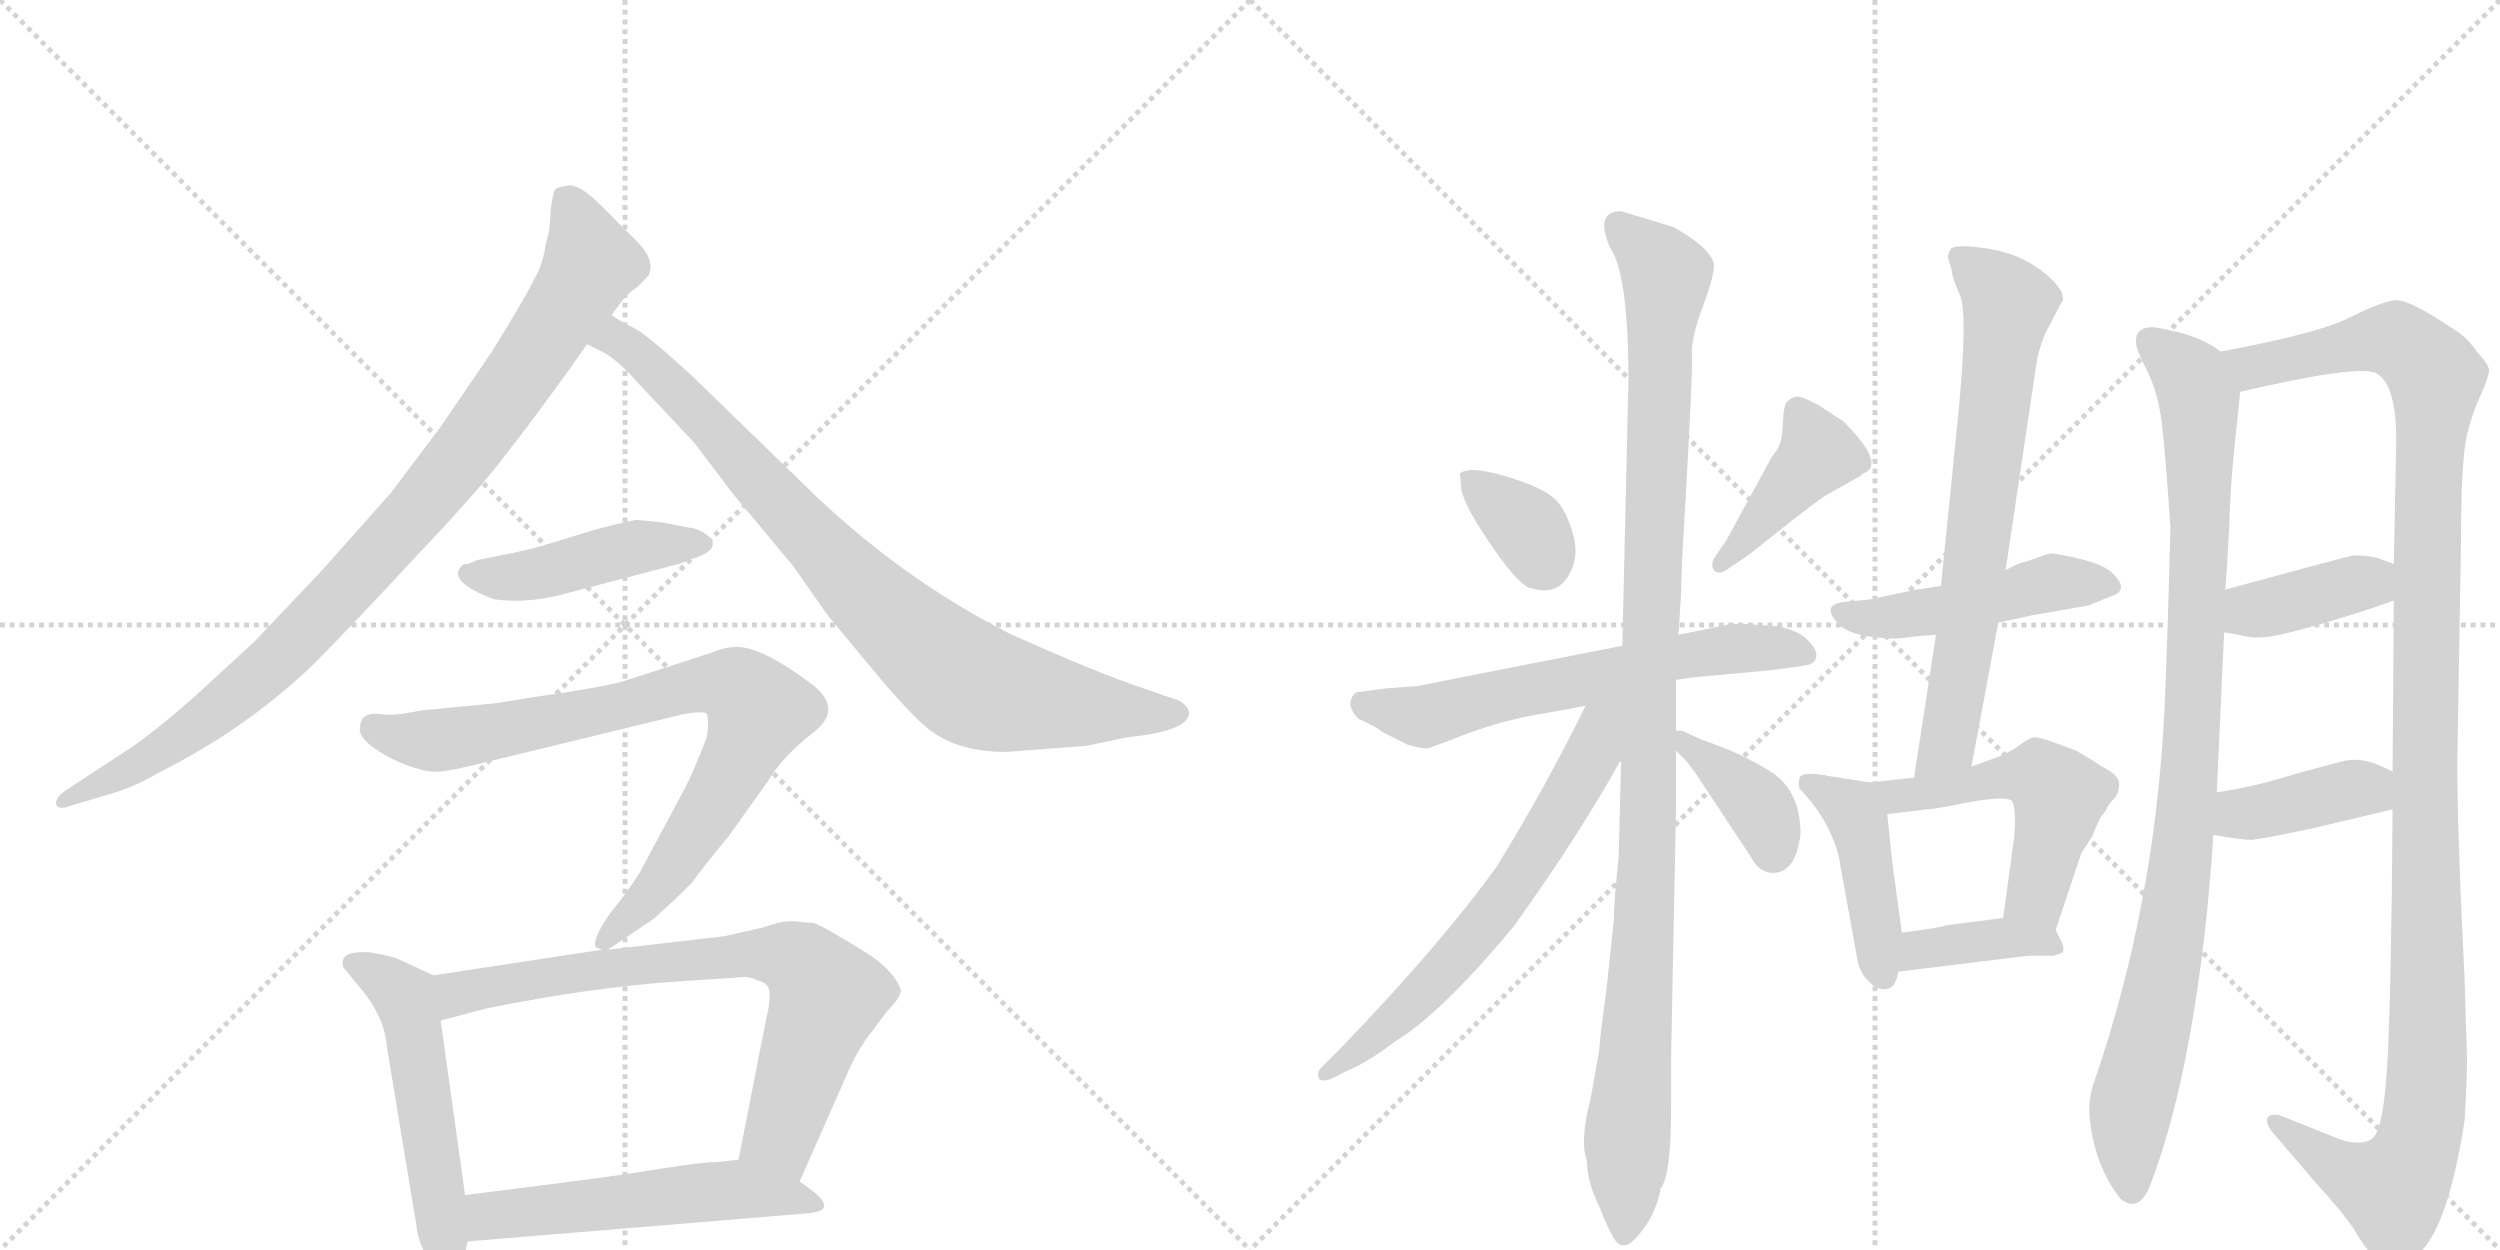 <svg version="1.1" viewBox="0 0 2048 1024" xmlns="http://www.w3.org/2000/svg">
  <g stroke="lightgray" stroke-dasharray="1,1" stroke-width="1" transform="scale(4, 4)">
    <line x1="0" y1="0" x2="256" y2="256"></line>
    <line x1="256" y1="0" x2="0" y2="256"></line>
    <line x1="128" y1="0" x2="128" y2="256"></line>
    <line x1="0" y1="128" x2="256" y2="128"></line>
    <line x1="256" y1="0" x2="512" y2="256"></line>
    <line x1="512" y1="0" x2="256" y2="256"></line>
    <line x1="384" y1="0" x2="384" y2="256"></line>
    <line x1="256" y1="128" x2="512" y2="128"></line>
  </g>
<g transform="scale(1, -1) translate(0, -850)">
   <style type="text/css">
    @keyframes keyframes0 {
      from {
       stroke: black;
       stroke-dashoffset: 941;
       stroke-width: 128;
       }
       75% {
       animation-timing-function: step-end;
       stroke: black;
       stroke-dashoffset: 0;
       stroke-width: 128;
       }
       to {
       stroke: black;
       stroke-width: 1024;
       }
       }
       #make-me-a-hanzi-animation-0 {
         animation: keyframes0 1.016s both;
         animation-delay: 0s;
         animation-timing-function: linear;
       }
    @keyframes keyframes1 {
      from {
       stroke: black;
       stroke-dashoffset: 847;
       stroke-width: 128;
       }
       73% {
       animation-timing-function: step-end;
       stroke: black;
       stroke-dashoffset: 0;
       stroke-width: 128;
       }
       to {
       stroke: black;
       stroke-width: 1024;
       }
       }
       #make-me-a-hanzi-animation-1 {
         animation: keyframes1 0.939s both;
         animation-delay: 1.016s;
         animation-timing-function: linear;
       }
    @keyframes keyframes2 {
      from {
       stroke: black;
       stroke-dashoffset: 451;
       stroke-width: 128;
       }
       59% {
       animation-timing-function: step-end;
       stroke: black;
       stroke-dashoffset: 0;
       stroke-width: 128;
       }
       to {
       stroke: black;
       stroke-width: 1024;
       }
       }
       #make-me-a-hanzi-animation-2 {
         animation: keyframes2 0.617s both;
         animation-delay: 1.955s;
         animation-timing-function: linear;
       }
    @keyframes keyframes3 {
      from {
       stroke: black;
       stroke-dashoffset: 817;
       stroke-width: 128;
       }
       73% {
       animation-timing-function: step-end;
       stroke: black;
       stroke-dashoffset: 0;
       stroke-width: 128;
       }
       to {
       stroke: black;
       stroke-width: 1024;
       }
       }
       #make-me-a-hanzi-animation-3 {
         animation: keyframes3 0.915s both;
         animation-delay: 2.572s;
         animation-timing-function: linear;
       }
    @keyframes keyframes4 {
      from {
       stroke: black;
       stroke-dashoffset: 525;
       stroke-width: 128;
       }
       63% {
       animation-timing-function: step-end;
       stroke: black;
       stroke-dashoffset: 0;
       stroke-width: 128;
       }
       to {
       stroke: black;
       stroke-width: 1024;
       }
       }
       #make-me-a-hanzi-animation-4 {
         animation: keyframes4 0.677s both;
         animation-delay: 3.487s;
         animation-timing-function: linear;
       }
    @keyframes keyframes5 {
      from {
       stroke: black;
       stroke-dashoffset: 742;
       stroke-width: 128;
       }
       71% {
       animation-timing-function: step-end;
       stroke: black;
       stroke-dashoffset: 0;
       stroke-width: 128;
       }
       to {
       stroke: black;
       stroke-width: 1024;
       }
       }
       #make-me-a-hanzi-animation-5 {
         animation: keyframes5 0.854s both;
         animation-delay: 4.164s;
         animation-timing-function: linear;
       }
    @keyframes keyframes6 {
      from {
       stroke: black;
       stroke-dashoffset: 535;
       stroke-width: 128;
       }
       64% {
       animation-timing-function: step-end;
       stroke: black;
       stroke-dashoffset: 0;
       stroke-width: 128;
       }
       to {
       stroke: black;
       stroke-width: 1024;
       }
       }
       #make-me-a-hanzi-animation-6 {
         animation: keyframes6 0.685s both;
         animation-delay: 5.018s;
         animation-timing-function: linear;
       }
    @keyframes keyframes7 {
      from {
       stroke: black;
       stroke-dashoffset: 350;
       stroke-width: 128;
       }
       53% {
       animation-timing-function: step-end;
       stroke: black;
       stroke-dashoffset: 0;
       stroke-width: 128;
       }
       to {
       stroke: black;
       stroke-width: 1024;
       }
       }
       #make-me-a-hanzi-animation-7 {
         animation: keyframes7 0.535s both;
         animation-delay: 5.703s;
         animation-timing-function: linear;
       }
    @keyframes keyframes8 {
      from {
       stroke: black;
       stroke-dashoffset: 414;
       stroke-width: 128;
       }
       57% {
       animation-timing-function: step-end;
       stroke: black;
       stroke-dashoffset: 0;
       stroke-width: 128;
       }
       to {
       stroke: black;
       stroke-width: 1024;
       }
       }
       #make-me-a-hanzi-animation-8 {
         animation: keyframes8 0.587s both;
         animation-delay: 6.238s;
         animation-timing-function: linear;
       }
    @keyframes keyframes9 {
      from {
       stroke: black;
       stroke-dashoffset: 621;
       stroke-width: 128;
       }
       67% {
       animation-timing-function: step-end;
       stroke: black;
       stroke-dashoffset: 0;
       stroke-width: 128;
       }
       to {
       stroke: black;
       stroke-width: 1024;
       }
       }
       #make-me-a-hanzi-animation-9 {
         animation: keyframes9 0.755s both;
         animation-delay: 6.825s;
         animation-timing-function: linear;
       }
    @keyframes keyframes10 {
      from {
       stroke: black;
       stroke-dashoffset: 1093;
       stroke-width: 128;
       }
       78% {
       animation-timing-function: step-end;
       stroke: black;
       stroke-dashoffset: 0;
       stroke-width: 128;
       }
       to {
       stroke: black;
       stroke-width: 1024;
       }
       }
       #make-me-a-hanzi-animation-10 {
         animation: keyframes10 1.139s both;
         animation-delay: 7.581s;
         animation-timing-function: linear;
       }
    @keyframes keyframes11 {
      from {
       stroke: black;
       stroke-dashoffset: 648;
       stroke-width: 128;
       }
       68% {
       animation-timing-function: step-end;
       stroke: black;
       stroke-dashoffset: 0;
       stroke-width: 128;
       }
       to {
       stroke: black;
       stroke-width: 1024;
       }
       }
       #make-me-a-hanzi-animation-11 {
         animation: keyframes11 0.777s both;
         animation-delay: 8.72s;
         animation-timing-function: linear;
       }
    @keyframes keyframes12 {
      from {
       stroke: black;
       stroke-dashoffset: 382;
       stroke-width: 128;
       }
       55% {
       animation-timing-function: step-end;
       stroke: black;
       stroke-dashoffset: 0;
       stroke-width: 128;
       }
       to {
       stroke: black;
       stroke-width: 1024;
       }
       }
       #make-me-a-hanzi-animation-12 {
         animation: keyframes12 0.561s both;
         animation-delay: 9.497s;
         animation-timing-function: linear;
       }
    @keyframes keyframes13 {
      from {
       stroke: black;
       stroke-dashoffset: 479;
       stroke-width: 128;
       }
       61% {
       animation-timing-function: step-end;
       stroke: black;
       stroke-dashoffset: 0;
       stroke-width: 128;
       }
       to {
       stroke: black;
       stroke-width: 1024;
       }
       }
       #make-me-a-hanzi-animation-13 {
         animation: keyframes13 0.64s both;
         animation-delay: 10.058s;
         animation-timing-function: linear;
       }
    @keyframes keyframes14 {
      from {
       stroke: black;
       stroke-dashoffset: 705;
       stroke-width: 128;
       }
       70% {
       animation-timing-function: step-end;
       stroke: black;
       stroke-dashoffset: 0;
       stroke-width: 128;
       }
       to {
       stroke: black;
       stroke-width: 1024;
       }
       }
       #make-me-a-hanzi-animation-14 {
         animation: keyframes14 0.824s both;
         animation-delay: 10.698s;
         animation-timing-function: linear;
       }
    @keyframes keyframes15 {
      from {
       stroke: black;
       stroke-dashoffset: 437;
       stroke-width: 128;
       }
       59% {
       animation-timing-function: step-end;
       stroke: black;
       stroke-dashoffset: 0;
       stroke-width: 128;
       }
       to {
       stroke: black;
       stroke-width: 1024;
       }
       }
       #make-me-a-hanzi-animation-15 {
         animation: keyframes15 0.606s both;
         animation-delay: 11.522s;
         animation-timing-function: linear;
       }
    @keyframes keyframes16 {
      from {
       stroke: black;
       stroke-dashoffset: 517;
       stroke-width: 128;
       }
       63% {
       animation-timing-function: step-end;
       stroke: black;
       stroke-dashoffset: 0;
       stroke-width: 128;
       }
       to {
       stroke: black;
       stroke-width: 1024;
       }
       }
       #make-me-a-hanzi-animation-16 {
         animation: keyframes16 0.671s both;
         animation-delay: 12.127s;
         animation-timing-function: linear;
       }
    @keyframes keyframes17 {
      from {
       stroke: black;
       stroke-dashoffset: 386;
       stroke-width: 128;
       }
       56% {
       animation-timing-function: step-end;
       stroke: black;
       stroke-dashoffset: 0;
       stroke-width: 128;
       }
       to {
       stroke: black;
       stroke-width: 1024;
       }
       }
       #make-me-a-hanzi-animation-17 {
         animation: keyframes17 0.564s both;
         animation-delay: 12.798s;
         animation-timing-function: linear;
       }
    @keyframes keyframes18 {
      from {
       stroke: black;
       stroke-dashoffset: 970;
       stroke-width: 128;
       }
       76% {
       animation-timing-function: step-end;
       stroke: black;
       stroke-dashoffset: 0;
       stroke-width: 128;
       }
       to {
       stroke: black;
       stroke-width: 1024;
       }
       }
       #make-me-a-hanzi-animation-18 {
         animation: keyframes18 1.039s both;
         animation-delay: 13.362s;
         animation-timing-function: linear;
       }
    @keyframes keyframes19 {
      from {
       stroke: black;
       stroke-dashoffset: 1222;
       stroke-width: 128;
       }
       80% {
       animation-timing-function: step-end;
       stroke: black;
       stroke-dashoffset: 0;
       stroke-width: 128;
       }
       to {
       stroke: black;
       stroke-width: 1024;
       }
       }
       #make-me-a-hanzi-animation-19 {
         animation: keyframes19 1.244s both;
         animation-delay: 14.402s;
         animation-timing-function: linear;
       }
    @keyframes keyframes20 {
      from {
       stroke: black;
       stroke-dashoffset: 388;
       stroke-width: 128;
       }
       56% {
       animation-timing-function: step-end;
       stroke: black;
       stroke-dashoffset: 0;
       stroke-width: 128;
       }
       to {
       stroke: black;
       stroke-width: 1024;
       }
       }
       #make-me-a-hanzi-animation-20 {
         animation: keyframes20 0.566s both;
         animation-delay: 15.646s;
         animation-timing-function: linear;
       }
    @keyframes keyframes21 {
      from {
       stroke: black;
       stroke-dashoffset: 393;
       stroke-width: 128;
       }
       56% {
       animation-timing-function: step-end;
       stroke: black;
       stroke-dashoffset: 0;
       stroke-width: 128;
       }
       to {
       stroke: black;
       stroke-width: 1024;
       }
       }
       #make-me-a-hanzi-animation-21 {
         animation: keyframes21 0.57s both;
         animation-delay: 16.212s;
         animation-timing-function: linear;
       }
</style>
<path d="M 501 592 L 510 604 Q 517 612 521 614 Q 531 623 532 626 Q 536 638 522 652 L 492 682 Q 475 699 466 698 Q 457 697 455 695 Q 453 692 451 678 Q 451 662 447 650 Q 445 634 438 622 Q 432 609 403 562 L 360 499 L 320 446 L 264 383 L 208 324 L 159 279 Q 126 250 105 236 L 53 202 Q 45 196 46 191 Q 48 186 58 190 L 85 198 Q 108 204 130 217 Q 200 252 255 304 Q 284 333 337 390 Q 390 446 410 472 Q 443 514 481 568 L 501 592 Z" fill="lightgray"></path> 
<path d="M 824 234 L 890 239 L 923 246 Q 974 251 974 266 Q 974 271 966 276 L 937 286 Q 898 299 827 331 Q 742 374 669 443 L 567 542 Q 531 575 520 581 Q 509 586 501 592 C 475 607 454 582 481 568 L 495 561 Q 507 554 522 537 L 569 487 L 600 446 L 650 386 L 678 346 L 722 293 Q 746 265 758 255 Q 782 234 824 234 Z" fill="lightgray"></path> 
<path d="M 375 381 Q 375 370 405 359 Q 435 355 468 365 L 556 388 L 575 395 Q 589 402 581 410 Q 574 417 563 418 L 543 422 L 523 424 Q 521 425 487 416 L 448 404 Q 443 402 420 397 L 390 391 Q 389 390 383 388 Q 378 389 375 381 Z" fill="lightgray"></path> 
<path d="M 498 72 L 535 97 Q 549 109 567 127 Q 576 140 597 165 L 629 210 Q 640 229 665 249 Q 691 268 667 288 Q 625 320 604 320 Q 594 320 585 316 L 514 293 Q 501 288 431 278 L 407 274 L 345 268 Q 321 263 312 265 Q 295 267 295 254 Q 293 248 304 239 Q 316 230 331 224 Q 347 218 354 218 Q 362 217 383 222 L 560 265 Q 578 268 579 265 Q 581 261 579 246 Q 569 220 562 206 L 524 135 Q 516 122 500 102 Q 485 81 488 74 L 493 72 C 494 69 494 69 498 72 Z" fill="lightgray"></path> 
<path d="M 355 51 L 327 64 Q 321 67 302 70 Q 290 70 288 69 Q 279 67 281 58 L 294 42 Q 315 18 317 -8 L 341 -153 Q 343 -175 359 -191 Q 368 -196 370 -195 Q 379 -190 383 -167 L 381 -129 L 361 14 C 357 44 356 51 355 51 Z" fill="lightgray"></path> 
<path d="M 624 90 L 593 83 L 498 72 L 493 72 L 355 51 C 325 46 332 6 361 14 L 399 24 Q 483 41 555 46 L 602 49 Q 613 51 620 47 Q 629 45 630 39 Q 632 33 627 12 L 605 -100 C 599 -129 643 -145 655 -118 L 693 -32 Q 699 -17 709 -2 L 727 22 Q 738 33 738 39 Q 733 54 712 68 Q 672 93 666 94 Q 661 94 654 95 Q 647 96 637 94 Q 628 91 624 90 Z" fill="lightgray"></path> 
<path d="M 383 -167 L 661 -144 Q 692 -142 655 -118 L 605 -100 L 587 -102 Q 575 -102 544 -107 Q 513 -112 483 -116 L 381 -129 C 351 -133 353 -169 383 -167 Z" fill="lightgray"></path> 
<path d="M 1196 462 L 1197 450 Q 1199 436 1222.5 402 Q 1246 368 1255 368 Q 1274 362 1284 377 Q 1294 392 1289 411 Q 1284 430 1275 440 Q 1266 450 1234.5 459.5 Q 1203 469 1196 462 Z" fill="lightgray"></path> 
<path d="M 1450 473 L 1414 407 L 1405 394 Q 1401 388 1404 383 Q 1408 378 1417 385 L 1432 395 L 1461 418 Q 1490 441 1497 445 L 1524 460 L 1526 462 Q 1546 469 1510 505 Q 1508 506 1490 518 Q 1475 526 1471 525 Q 1467 524 1464 521 Q 1461 518 1460.5 502.5 Q 1460 487 1455 480.5 Q 1450 474 1450 473 Z" fill="lightgray"></path> 
<path d="M 1373 293 L 1386 295 L 1451 301 L 1480 305 Q 1488 307 1488 313 Q 1488 319 1480 326.5 Q 1472 334 1456 337 L 1427 339 Q 1414 339 1405 336 L 1375 330 L 1329 321 L 1161 288 L 1135 286 L 1112 283 Q 1108 282 1106.5 275.5 Q 1105 269 1113 261 Q 1127 255 1133 250 L 1153 240 Q 1167 236 1170 237 L 1189 244 Q 1226 259 1258.5 264.5 Q 1291 270 1299 272 L 1373 293 Z" fill="lightgray"></path> 
<path d="M 1369 -55 L 1369 -14 L 1373 189 L 1373 235 L 1373 251 L 1373 293 L 1375 330 L 1377 361 L 1378 392 Q 1387 545 1386 558.5 Q 1385 572 1395 599 Q 1405 626 1404 634 Q 1401 647 1371 664 L 1328 677 Q 1306 677 1319 647 Q 1334 626 1334 538 L 1329 321 L 1328 226 L 1326 148 Q 1322 110 1322 96 L 1316 39 Q 1311 4 1310 -11 L 1303 -50 Q 1294 -85 1300 -101 Q 1300 -118 1310 -138 L 1314 -148 Q 1320 -162 1323.5 -166.5 Q 1327 -171 1332 -170 Q 1337 -169 1346.5 -156.5 Q 1356 -144 1360 -126 L 1360 -124 Q 1369 -115 1369 -55 Z" fill="lightgray"></path> 
<path d="M 1299 272 Q 1265 203 1226 140 Q 1180 76 1097 -10 L 1082 -25 Q 1079 -28 1080 -32 Q 1081 -37 1090 -34 L 1104 -27 Q 1121 -20 1143 -3 Q 1180 19 1240 91 Q 1293 165 1327 226 L 1328 226 C 1370 289 1318 311 1299 272 Z" fill="lightgray"></path> 
<path d="M 1373 235 L 1381 227 Q 1387 220 1394 209 L 1435 147 Q 1440 137 1450 135 Q 1471 133 1475 167 Q 1475 201 1452 217 Q 1438 226 1418 235 Q 1398 243 1394 244 L 1379 251 Q 1376 252 1373 251 C 1358 250 1358 250 1373 235 Z" fill="lightgray"></path> 
<path d="M 1590 370 L 1570 367 L 1532 359 L 1512 357 Q 1490 355 1507 338 Q 1514 331 1532 328.5 Q 1550 326 1560 327.5 Q 1570 329 1586 330 L 1637 340 L 1665 346 L 1711 354 L 1728 361 Q 1746 366 1730 381 Q 1722 388 1702.5 392.5 Q 1683 397 1679.5 396.5 Q 1676 396 1663 391 L 1653 388 L 1643 383 L 1590 370 Z" fill="lightgray"></path> 
<path d="M 1599 628 Q 1599 623 1606 607 Q 1612 591 1604 508 L 1590 370 L 1586 330 L 1568 213 C 1563 183 1610 193 1615 222 L 1637 340 L 1643 383 L 1669 557 Q 1671 566 1676 578 L 1684 593 Q 1689 603 1690 604 Q 1690 611 1686 615 Q 1681 623 1664 634 Q 1647 644 1624 647 Q 1601 650 1598 646 Q 1595 641 1596 638 L 1599 628 Z" fill="lightgray"></path> 
<path d="M 1532 209 L 1500 214 Q 1475 219 1474 212 Q 1473 208 1474 204 Q 1497 181 1506 150 L 1521 67 Q 1523 53 1531 46 Q 1538 38 1546 40 Q 1553 41 1555 54 L 1558 86 L 1552 130 Q 1550 143 1546 183 C 1544 207 1544 207 1532 209 Z" fill="lightgray"></path> 
<path d="M 1568 213 L 1532 209 C 1502 206 1516 179 1546 183 L 1579 187 Q 1584 187 1614 193 Q 1643 198 1648 194 Q 1652 189 1650 164 L 1641 98 C 1637 68 1675 60 1684 88 L 1705 151 L 1714 165 Q 1720 180 1722 182 Q 1724 184 1726 188 Q 1728 192 1732 196 Q 1736 200 1736 208 Q 1736 215 1722 222 Q 1720 223 1716 226 L 1701 235 L 1682 242 Q 1671 246 1667 246 Q 1663 246 1655 240 Q 1647 234 1637 230 L 1615 222 L 1568 213 Z" fill="lightgray"></path> 
<path d="M 1555 54 L 1661 67 L 1682 67 Q 1689 69 1690 70 Q 1691 74 1689 78 L 1684 88 C 1677 103 1671 102 1641 98 L 1594 92 Q 1590 90 1558 86 C 1528 82 1525 50 1555 54 Z" fill="lightgray"></path> 
<path d="M 1816 201 Q 1819 264 1822 332 L 1823 367 Q 1824 378 1826 415 Q 1827 452 1831 489 Q 1835 525 1835 529 C 1837 552 1837 552 1819 562 Q 1808 571 1788 577 Q 1767 582 1764 582 Q 1748 582 1750 568 Q 1750 564 1759 546 Q 1768 528 1771 503 Q 1774 477 1778 419 Q 1776 334 1773 266 Q 1765 108 1716 -35 Q 1710 -51 1712 -67 Q 1716 -105 1737 -132 Q 1752 -144 1761 -122 Q 1793 -40 1808 103 Q 1813 156 1813 166 L 1816 201 Z" fill="lightgray"></path> 
<path d="M 1961 358 L 1960 218 L 1960 187 Q 1959 43 1956 -16 Q 1953 -76 1943 -83 Q 1932 -90 1911 -81 L 1871 -65 Q 1865 -62 1859 -64 Q 1854 -68 1862 -78 L 1898 -120 Q 1920 -144 1929 -158 Q 1948 -191 1965 -188 Q 1973 -187 1987 -171 Q 2007 -145 2019 -68 Q 2021 -34 2021 -19 L 2019 48 L 2016 112 Q 2013 185 2013 224 L 2016 403 Q 2016 473 2021 494 Q 2026 514 2033 528 Q 2039 542 2039 547 Q 2039 551 2029 562 Q 2021 574 2009 581 Q 1972 606 1961 604 Q 1949 602 1925 590 Q 1900 577 1819 562 C 1790 556 1806 522 1835 529 Q 1934 552 1947 544 Q 1963 535 1963 489 L 1961 388 L 1961 358 Z" fill="lightgray"></path> 
<path d="M 1822 332 L 1834 330 Q 1844 327 1854 328 Q 1864 328 1902 339 Q 1939 350 1961 358 C 1989 368 1989 378 1961 388 L 1950 392 Q 1943 395 1928 395 Q 1922 394 1823 367 C 1794 359 1792 337 1822 332 Z" fill="lightgray"></path> 
<path d="M 1960 218 L 1947 224 Q 1934 229 1922 227 Q 1909 224 1877 215 Q 1845 205 1816 201 C 1786 197 1783 171 1813 166 Q 1837 162 1844 162 Q 1850 162 1897 172 L 1960 187 C 1989 194 1987 205 1960 218 Z" fill="lightgray"></path> 
      <clipPath id="make-me-a-hanzi-clip-0">
      <path d="M 501 592 L 510 604 Q 517 612 521 614 Q 531 623 532 626 Q 536 638 522 652 L 492 682 Q 475 699 466 698 Q 457 697 455 695 Q 453 692 451 678 Q 451 662 447 650 Q 445 634 438 622 Q 432 609 403 562 L 360 499 L 320 446 L 264 383 L 208 324 L 159 279 Q 126 250 105 236 L 53 202 Q 45 196 46 191 Q 48 186 58 190 L 85 198 Q 108 204 130 217 Q 200 252 255 304 Q 284 333 337 390 Q 390 446 410 472 Q 443 514 481 568 L 501 592 Z" fill="lightgray"></path>
      </clipPath>
      <path clip-path="url(#make-me-a-hanzi-clip-0)" d="M 462 689 L 484 634 L 451 579 L 352 443 L 212 296 L 143 242 L 52 195 " fill="none" id="make-me-a-hanzi-animation-0" stroke-dasharray="813 1626" stroke-linecap="round"></path>

      <clipPath id="make-me-a-hanzi-clip-1">
      <path d="M 824 234 L 890 239 L 923 246 Q 974 251 974 266 Q 974 271 966 276 L 937 286 Q 898 299 827 331 Q 742 374 669 443 L 567 542 Q 531 575 520 581 Q 509 586 501 592 C 475 607 454 582 481 568 L 495 561 Q 507 554 522 537 L 569 487 L 600 446 L 650 386 L 678 346 L 722 293 Q 746 265 758 255 Q 782 234 824 234 Z" fill="lightgray"></path>
      </clipPath>
      <path clip-path="url(#make-me-a-hanzi-clip-1)" d="M 491 570 L 504 573 L 534 551 L 693 379 L 788 295 L 827 280 L 932 265 L 964 266 " fill="none" id="make-me-a-hanzi-animation-1" stroke-dasharray="719 1438" stroke-linecap="round"></path>

      <clipPath id="make-me-a-hanzi-clip-2">
      <path d="M 375 381 Q 375 370 405 359 Q 435 355 468 365 L 556 388 L 575 395 Q 589 402 581 410 Q 574 417 563 418 L 543 422 L 523 424 Q 521 425 487 416 L 448 404 Q 443 402 420 397 L 390 391 Q 389 390 383 388 Q 378 389 375 381 Z" fill="lightgray"></path>
      </clipPath>
      <path clip-path="url(#make-me-a-hanzi-clip-2)" d="M 383 380 L 427 377 L 523 402 L 575 404 " fill="none" id="make-me-a-hanzi-animation-2" stroke-dasharray="323 646" stroke-linecap="round"></path>

      <clipPath id="make-me-a-hanzi-clip-3">
      <path d="M 498 72 L 535 97 Q 549 109 567 127 Q 576 140 597 165 L 629 210 Q 640 229 665 249 Q 691 268 667 288 Q 625 320 604 320 Q 594 320 585 316 L 514 293 Q 501 288 431 278 L 407 274 L 345 268 Q 321 263 312 265 Q 295 267 295 254 Q 293 248 304 239 Q 316 230 331 224 Q 347 218 354 218 Q 362 217 383 222 L 560 265 Q 578 268 579 265 Q 581 261 579 246 Q 569 220 562 206 L 524 135 Q 516 122 500 102 Q 485 81 488 74 L 493 72 C 494 69 494 69 498 72 Z" fill="lightgray"></path>
      </clipPath>
      <path clip-path="url(#make-me-a-hanzi-clip-3)" d="M 307 254 L 332 245 L 371 245 L 504 270 L 570 289 L 602 288 L 614 279 L 622 268 L 588 197 L 548 135 L 493 79 " fill="none" id="make-me-a-hanzi-animation-3" stroke-dasharray="689 1378" stroke-linecap="round"></path>

      <clipPath id="make-me-a-hanzi-clip-4">
      <path d="M 355 51 L 327 64 Q 321 67 302 70 Q 290 70 288 69 Q 279 67 281 58 L 294 42 Q 315 18 317 -8 L 341 -153 Q 343 -175 359 -191 Q 368 -196 370 -195 Q 379 -190 383 -167 L 381 -129 L 361 14 C 357 44 356 51 355 51 Z" fill="lightgray"></path>
      </clipPath>
      <path clip-path="url(#make-me-a-hanzi-clip-4)" d="M 291 59 L 307 53 L 333 29 L 367 -185 " fill="none" id="make-me-a-hanzi-animation-4" stroke-dasharray="397 794" stroke-linecap="round"></path>

      <clipPath id="make-me-a-hanzi-clip-5">
      <path d="M 624 90 L 593 83 L 498 72 L 493 72 L 355 51 C 325 46 332 6 361 14 L 399 24 Q 483 41 555 46 L 602 49 Q 613 51 620 47 Q 629 45 630 39 Q 632 33 627 12 L 605 -100 C 599 -129 643 -145 655 -118 L 693 -32 Q 699 -17 709 -2 L 727 22 Q 738 33 738 39 Q 733 54 712 68 Q 672 93 666 94 Q 661 94 654 95 Q 647 96 637 94 Q 628 91 624 90 Z" fill="lightgray"></path>
      </clipPath>
      <path clip-path="url(#make-me-a-hanzi-clip-5)" d="M 366 21 L 381 38 L 488 56 L 606 68 L 649 64 L 668 50 L 677 32 L 639 -81 L 652 -108 " fill="none" id="make-me-a-hanzi-animation-5" stroke-dasharray="614 1228" stroke-linecap="round"></path>

      <clipPath id="make-me-a-hanzi-clip-6">
      <path d="M 383 -167 L 661 -144 Q 692 -142 655 -118 L 605 -100 L 587 -102 Q 575 -102 544 -107 Q 513 -112 483 -116 L 381 -129 C 351 -133 353 -169 383 -167 Z" fill="lightgray"></path>
      </clipPath>
      <path clip-path="url(#make-me-a-hanzi-clip-6)" d="M 390 -160 L 405 -146 L 557 -128 L 662 -130 " fill="none" id="make-me-a-hanzi-animation-6" stroke-dasharray="407 814" stroke-linecap="round"></path>

      <clipPath id="make-me-a-hanzi-clip-7">
      <path d="M 1196 462 L 1197 450 Q 1199 436 1222.5 402 Q 1246 368 1255 368 Q 1274 362 1284 377 Q 1294 392 1289 411 Q 1284 430 1275 440 Q 1266 450 1234.5 459.5 Q 1203 469 1196 462 Z" fill="lightgray"></path>
      </clipPath>
      <path clip-path="url(#make-me-a-hanzi-clip-7)" d="M 1202 456 L 1252 417 L 1264 389 " fill="none" id="make-me-a-hanzi-animation-7" stroke-dasharray="222 444" stroke-linecap="round"></path>

      <clipPath id="make-me-a-hanzi-clip-8">
      <path d="M 1450 473 L 1414 407 L 1405 394 Q 1401 388 1404 383 Q 1408 378 1417 385 L 1432 395 L 1461 418 Q 1490 441 1497 445 L 1524 460 L 1526 462 Q 1546 469 1510 505 Q 1508 506 1490 518 Q 1475 526 1471 525 Q 1467 524 1464 521 Q 1461 518 1460.5 502.5 Q 1460 487 1455 480.5 Q 1450 474 1450 473 Z" fill="lightgray"></path>
      </clipPath>
      <path clip-path="url(#make-me-a-hanzi-clip-8)" d="M 1473 514 L 1488 476 L 1410 388 " fill="none" id="make-me-a-hanzi-animation-8" stroke-dasharray="286 572" stroke-linecap="round"></path>

      <clipPath id="make-me-a-hanzi-clip-9">
      <path d="M 1373 293 L 1386 295 L 1451 301 L 1480 305 Q 1488 307 1488 313 Q 1488 319 1480 326.5 Q 1472 334 1456 337 L 1427 339 Q 1414 339 1405 336 L 1375 330 L 1329 321 L 1161 288 L 1135 286 L 1112 283 Q 1108 282 1106.5 275.5 Q 1105 269 1113 261 Q 1127 255 1133 250 L 1153 240 Q 1167 236 1170 237 L 1189 244 Q 1226 259 1258.5 264.5 Q 1291 270 1299 272 L 1373 293 Z" fill="lightgray"></path>
      </clipPath>
      <path clip-path="url(#make-me-a-hanzi-clip-9)" d="M 1119 272 L 1165 263 L 1371 312 L 1448 320 L 1477 316 " fill="none" id="make-me-a-hanzi-animation-9" stroke-dasharray="493 986" stroke-linecap="round"></path>

      <clipPath id="make-me-a-hanzi-clip-10">
      <path d="M 1369 -55 L 1369 -14 L 1373 189 L 1373 235 L 1373 251 L 1373 293 L 1375 330 L 1377 361 L 1378 392 Q 1387 545 1386 558.5 Q 1385 572 1395 599 Q 1405 626 1404 634 Q 1401 647 1371 664 L 1328 677 Q 1306 677 1319 647 Q 1334 626 1334 538 L 1329 321 L 1328 226 L 1326 148 Q 1322 110 1322 96 L 1316 39 Q 1311 4 1310 -11 L 1303 -50 Q 1294 -85 1300 -101 Q 1300 -118 1310 -138 L 1314 -148 Q 1320 -162 1323.5 -166.5 Q 1327 -171 1332 -170 Q 1337 -169 1346.5 -156.5 Q 1356 -144 1360 -126 L 1360 -124 Q 1369 -115 1369 -55 Z" fill="lightgray"></path>
      </clipPath>
      <path clip-path="url(#make-me-a-hanzi-clip-10)" d="M 1329 660 L 1365 624 L 1350 297 L 1350 150 L 1331 -161 " fill="none" id="make-me-a-hanzi-animation-10" stroke-dasharray="965 1930" stroke-linecap="round"></path>

      <clipPath id="make-me-a-hanzi-clip-11">
      <path d="M 1299 272 Q 1265 203 1226 140 Q 1180 76 1097 -10 L 1082 -25 Q 1079 -28 1080 -32 Q 1081 -37 1090 -34 L 1104 -27 Q 1121 -20 1143 -3 Q 1180 19 1240 91 Q 1293 165 1327 226 L 1328 226 C 1370 289 1318 311 1299 272 Z" fill="lightgray"></path>
      </clipPath>
      <path clip-path="url(#make-me-a-hanzi-clip-11)" d="M 1322 274 L 1310 258 L 1306 235 L 1292 209 L 1219 95 L 1147 18 L 1085 -30 " fill="none" id="make-me-a-hanzi-animation-11" stroke-dasharray="520 1040" stroke-linecap="round"></path>

      <clipPath id="make-me-a-hanzi-clip-12">
      <path d="M 1373 235 L 1381 227 Q 1387 220 1394 209 L 1435 147 Q 1440 137 1450 135 Q 1471 133 1475 167 Q 1475 201 1452 217 Q 1438 226 1418 235 Q 1398 243 1394 244 L 1379 251 Q 1376 252 1373 251 C 1358 250 1358 250 1373 235 Z" fill="lightgray"></path>
      </clipPath>
      <path clip-path="url(#make-me-a-hanzi-clip-12)" d="M 1376 247 L 1439 192 L 1453 152 " fill="none" id="make-me-a-hanzi-animation-12" stroke-dasharray="254 508" stroke-linecap="round"></path>

      <clipPath id="make-me-a-hanzi-clip-13">
      <path d="M 1590 370 L 1570 367 L 1532 359 L 1512 357 Q 1490 355 1507 338 Q 1514 331 1532 328.5 Q 1550 326 1560 327.5 Q 1570 329 1586 330 L 1637 340 L 1665 346 L 1711 354 L 1728 361 Q 1746 366 1730 381 Q 1722 388 1702.5 392.5 Q 1683 397 1679.5 396.5 Q 1676 396 1663 391 L 1653 388 L 1643 383 L 1590 370 Z" fill="lightgray"></path>
      </clipPath>
      <path clip-path="url(#make-me-a-hanzi-clip-13)" d="M 1509 348 L 1527 343 L 1564 346 L 1676 372 L 1728 371 " fill="none" id="make-me-a-hanzi-animation-13" stroke-dasharray="351 702" stroke-linecap="round"></path>

      <clipPath id="make-me-a-hanzi-clip-14">
      <path d="M 1599 628 Q 1599 623 1606 607 Q 1612 591 1604 508 L 1590 370 L 1586 330 L 1568 213 C 1563 183 1610 193 1615 222 L 1637 340 L 1643 383 L 1669 557 Q 1671 566 1676 578 L 1684 593 Q 1689 603 1690 604 Q 1690 611 1686 615 Q 1681 623 1664 634 Q 1647 644 1624 647 Q 1601 650 1598 646 Q 1595 641 1596 638 L 1599 628 Z" fill="lightgray"></path>
      </clipPath>
      <path clip-path="url(#make-me-a-hanzi-clip-14)" d="M 1604 640 L 1645 599 L 1596 246 L 1575 219 " fill="none" id="make-me-a-hanzi-animation-14" stroke-dasharray="577 1154" stroke-linecap="round"></path>

      <clipPath id="make-me-a-hanzi-clip-15">
      <path d="M 1532 209 L 1500 214 Q 1475 219 1474 212 Q 1473 208 1474 204 Q 1497 181 1506 150 L 1521 67 Q 1523 53 1531 46 Q 1538 38 1546 40 Q 1553 41 1555 54 L 1558 86 L 1552 130 Q 1550 143 1546 183 C 1544 207 1544 207 1532 209 Z" fill="lightgray"></path>
      </clipPath>
      <path clip-path="url(#make-me-a-hanzi-clip-15)" d="M 1481 208 L 1513 190 L 1522 178 L 1543 50 " fill="none" id="make-me-a-hanzi-animation-15" stroke-dasharray="309 618" stroke-linecap="round"></path>

      <clipPath id="make-me-a-hanzi-clip-16">
      <path d="M 1568 213 L 1532 209 C 1502 206 1516 179 1546 183 L 1579 187 Q 1584 187 1614 193 Q 1643 198 1648 194 Q 1652 189 1650 164 L 1641 98 C 1637 68 1675 60 1684 88 L 1705 151 L 1714 165 Q 1720 180 1722 182 Q 1724 184 1726 188 Q 1728 192 1732 196 Q 1736 200 1736 208 Q 1736 215 1722 222 Q 1720 223 1716 226 L 1701 235 L 1682 242 Q 1671 246 1667 246 Q 1663 246 1655 240 Q 1647 234 1637 230 L 1615 222 L 1568 213 Z" fill="lightgray"></path>
      </clipPath>
      <path clip-path="url(#make-me-a-hanzi-clip-16)" d="M 1539 204 L 1572 199 L 1671 214 L 1687 198 L 1671 127 L 1670 114 L 1679 97 " fill="none" id="make-me-a-hanzi-animation-16" stroke-dasharray="389 778" stroke-linecap="round"></path>

      <clipPath id="make-me-a-hanzi-clip-17">
      <path d="M 1555 54 L 1661 67 L 1682 67 Q 1689 69 1690 70 Q 1691 74 1689 78 L 1684 88 C 1677 103 1671 102 1641 98 L 1594 92 Q 1590 90 1558 86 C 1528 82 1525 50 1555 54 Z" fill="lightgray"></path>
      </clipPath>
      <path clip-path="url(#make-me-a-hanzi-clip-17)" d="M 1562 59 L 1573 72 L 1635 81 L 1674 79 L 1684 73 " fill="none" id="make-me-a-hanzi-animation-17" stroke-dasharray="258 516" stroke-linecap="round"></path>

      <clipPath id="make-me-a-hanzi-clip-18">
      <path d="M 1816 201 Q 1819 264 1822 332 L 1823 367 Q 1824 378 1826 415 Q 1827 452 1831 489 Q 1835 525 1835 529 C 1837 552 1837 552 1819 562 Q 1808 571 1788 577 Q 1767 582 1764 582 Q 1748 582 1750 568 Q 1750 564 1759 546 Q 1768 528 1771 503 Q 1774 477 1778 419 Q 1776 334 1773 266 Q 1765 108 1716 -35 Q 1710 -51 1712 -67 Q 1716 -105 1737 -132 Q 1752 -144 1761 -122 Q 1793 -40 1808 103 Q 1813 156 1813 166 L 1816 201 Z" fill="lightgray"></path>
      </clipPath>
      <path clip-path="url(#make-me-a-hanzi-clip-18)" d="M 1761 571 L 1795 541 L 1801 523 L 1802 408 L 1788 154 L 1768 28 L 1746 -55 L 1747 -122 " fill="none" id="make-me-a-hanzi-animation-18" stroke-dasharray="842 1684" stroke-linecap="round"></path>

      <clipPath id="make-me-a-hanzi-clip-19">
      <path d="M 1961 358 L 1960 218 L 1960 187 Q 1959 43 1956 -16 Q 1953 -76 1943 -83 Q 1932 -90 1911 -81 L 1871 -65 Q 1865 -62 1859 -64 Q 1854 -68 1862 -78 L 1898 -120 Q 1920 -144 1929 -158 Q 1948 -191 1965 -188 Q 1973 -187 1987 -171 Q 2007 -145 2019 -68 Q 2021 -34 2021 -19 L 2019 48 L 2016 112 Q 2013 185 2013 224 L 2016 403 Q 2016 473 2021 494 Q 2026 514 2033 528 Q 2039 542 2039 547 Q 2039 551 2029 562 Q 2021 574 2009 581 Q 1972 606 1961 604 Q 1949 602 1925 590 Q 1900 577 1819 562 C 1790 556 1806 522 1835 529 Q 1934 552 1947 544 Q 1963 535 1963 489 L 1961 388 L 1961 358 Z" fill="lightgray"></path>
      </clipPath>
      <path clip-path="url(#make-me-a-hanzi-clip-19)" d="M 1831 561 L 1846 548 L 1962 572 L 1995 542 L 1988 424 L 1989 -13 L 1984 -73 L 1973 -107 L 1960 -124 L 1921 -110 L 1865 -70 " fill="none" id="make-me-a-hanzi-animation-19" stroke-dasharray="1094 2188" stroke-linecap="round"></path>

      <clipPath id="make-me-a-hanzi-clip-20">
      <path d="M 1822 332 L 1834 330 Q 1844 327 1854 328 Q 1864 328 1902 339 Q 1939 350 1961 358 C 1989 368 1989 378 1961 388 L 1950 392 Q 1943 395 1928 395 Q 1922 394 1823 367 C 1794 359 1792 337 1822 332 Z" fill="lightgray"></path>
      </clipPath>
      <path clip-path="url(#make-me-a-hanzi-clip-20)" d="M 1829 338 L 1846 351 L 1940 373 L 1952 381 " fill="none" id="make-me-a-hanzi-animation-20" stroke-dasharray="260 520" stroke-linecap="round"></path>

      <clipPath id="make-me-a-hanzi-clip-21">
      <path d="M 1960 218 L 1947 224 Q 1934 229 1922 227 Q 1909 224 1877 215 Q 1845 205 1816 201 C 1786 197 1783 171 1813 166 Q 1837 162 1844 162 Q 1850 162 1897 172 L 1960 187 C 1989 194 1987 205 1960 218 Z" fill="lightgray"></path>
      </clipPath>
      <path clip-path="url(#make-me-a-hanzi-clip-21)" d="M 1824 171 L 1832 182 L 1929 204 L 1951 195 " fill="none" id="make-me-a-hanzi-animation-21" stroke-dasharray="265 530" stroke-linecap="round"></path>

</g>
</svg>
